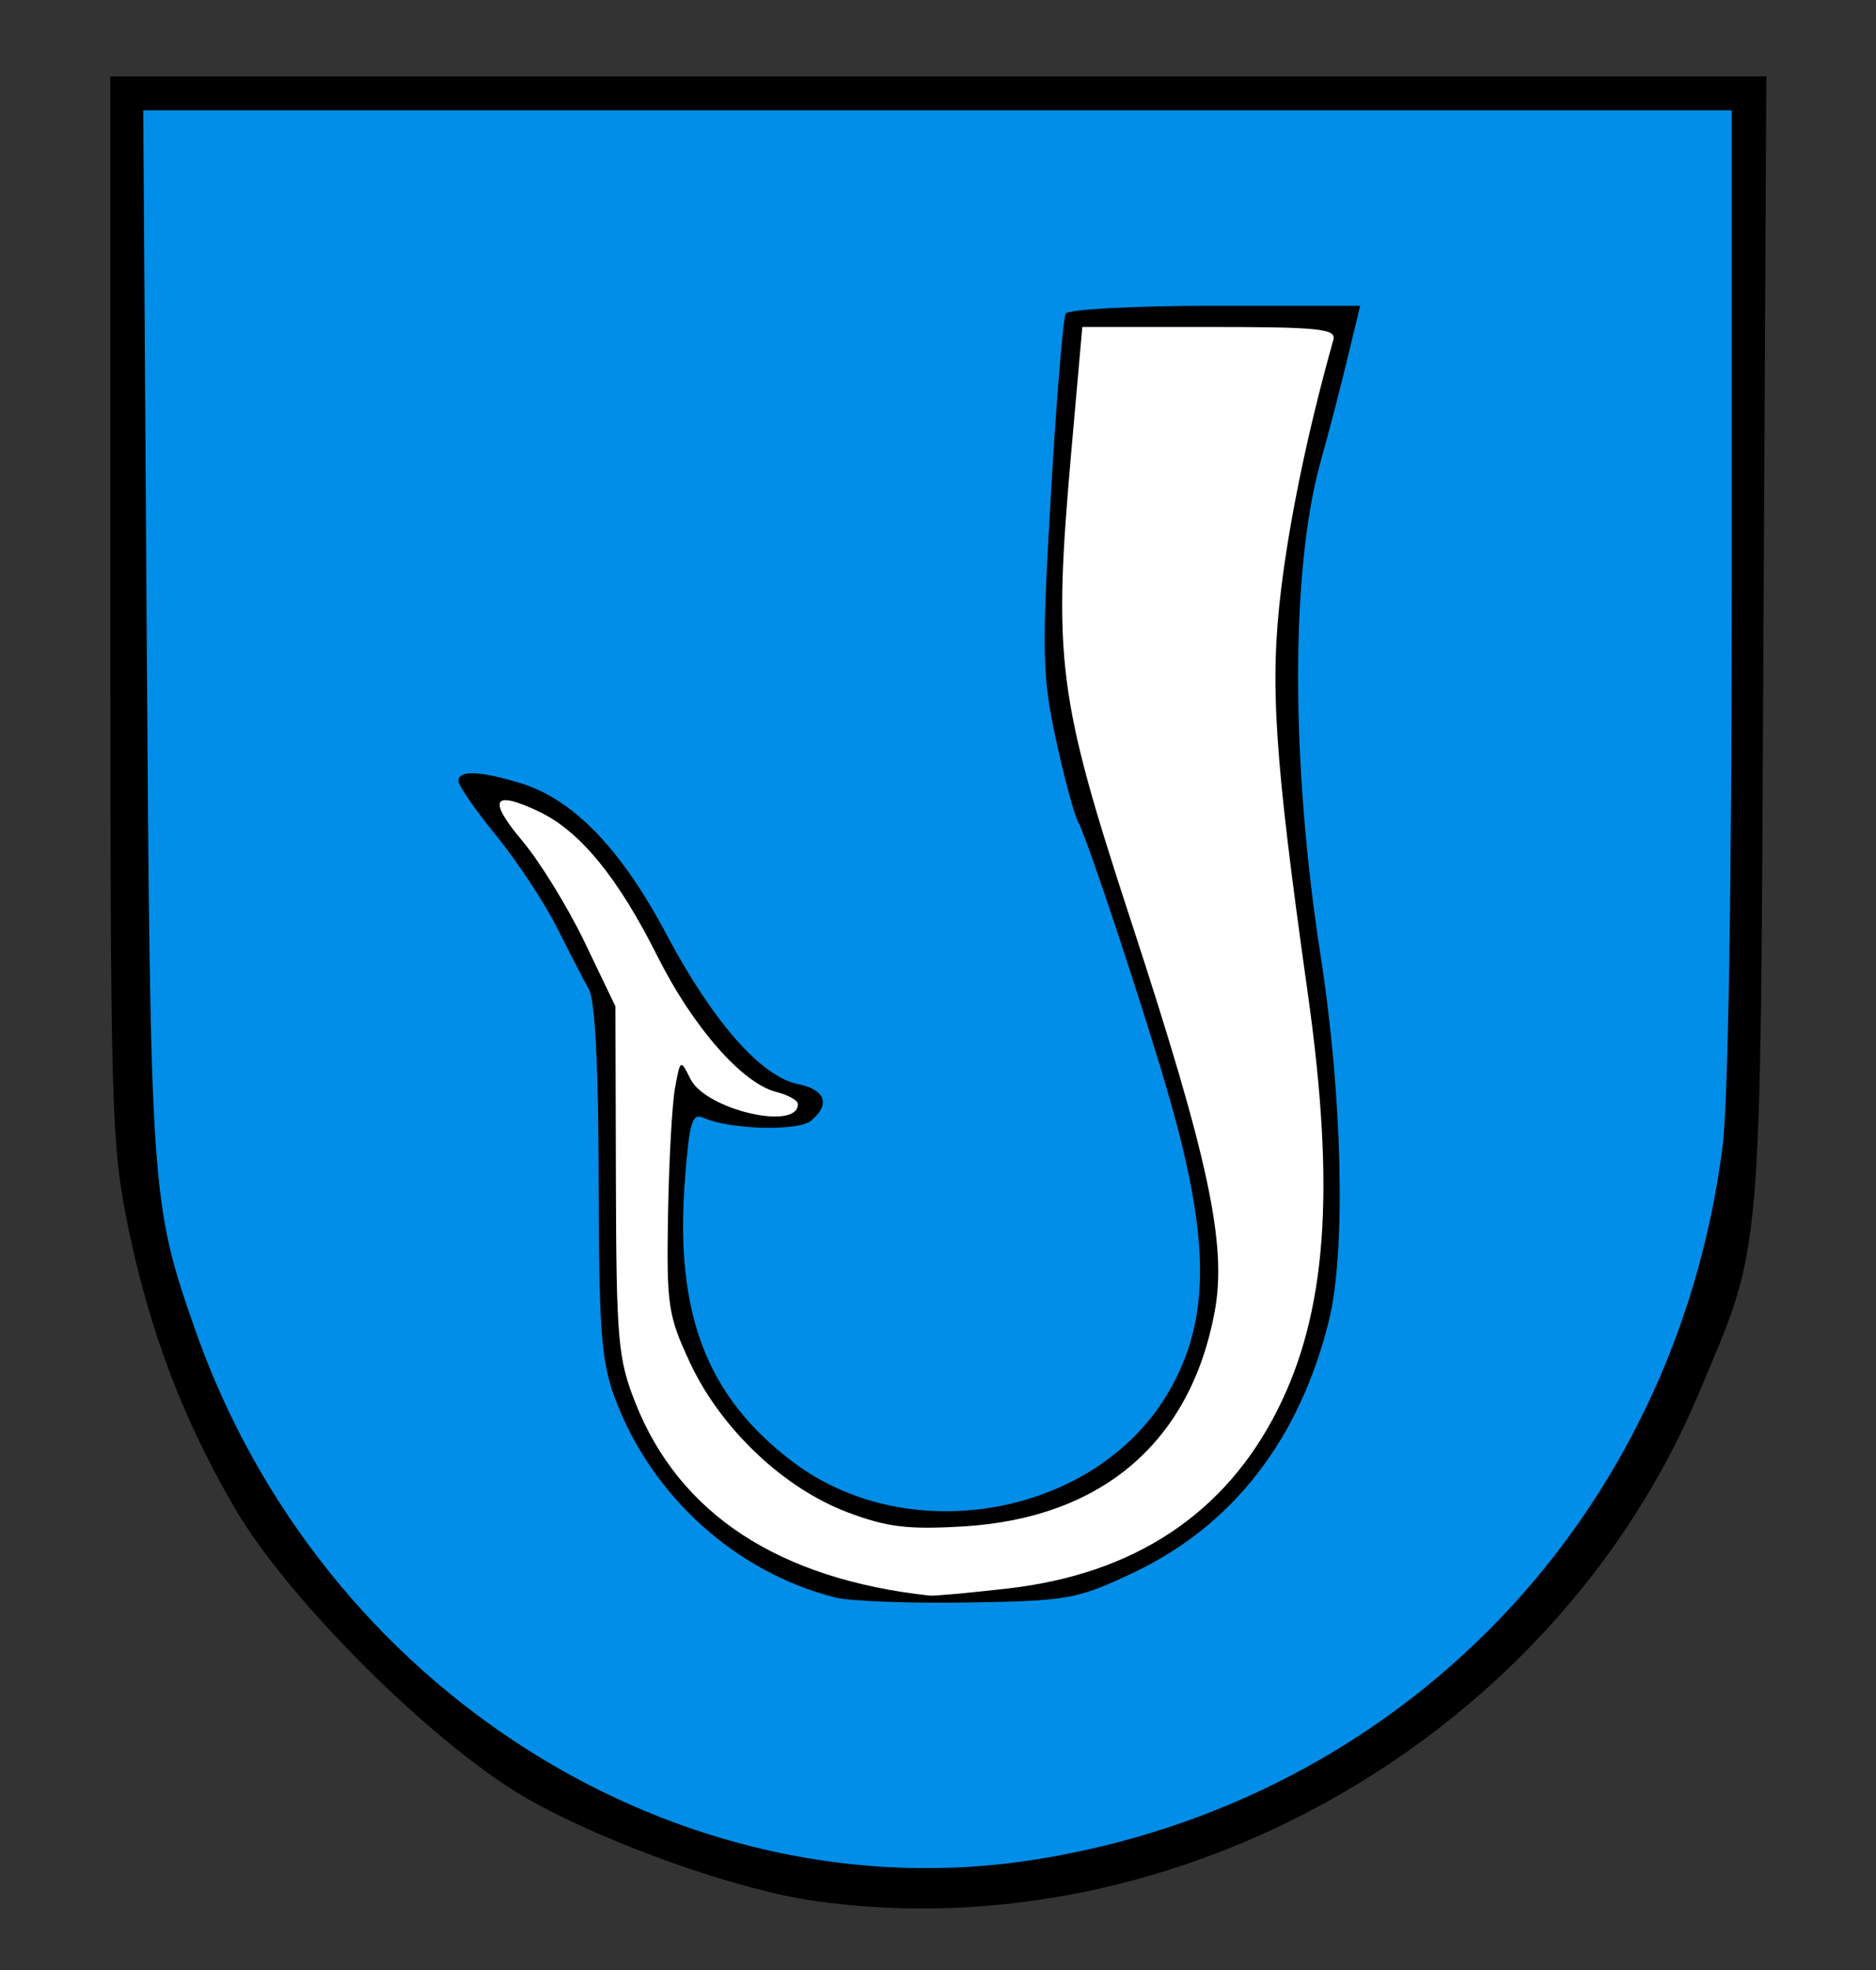 <?xml version="1.0" encoding="UTF-8" standalone="no"?>
<!-- Created with Inkscape (http://www.inkscape.org/) -->
<svg
   xmlns:dc="http://purl.org/dc/elements/1.1/"
   xmlns:cc="http://creativecommons.org/ns#"
   xmlns:rdf="http://www.w3.org/1999/02/22-rdf-syntax-ns#"
   xmlns:svg="http://www.w3.org/2000/svg"
   xmlns="http://www.w3.org/2000/svg"
   xmlns:sodipodi="http://sodipodi.sourceforge.net/DTD/sodipodi-0.dtd"
   xmlns:inkscape="http://www.inkscape.org/namespaces/inkscape"
   id="svg2"
   sodipodi:version="0.32"
   inkscape:version="0.46"
   width="221"
   height="232"
   version="1.0"
   sodipodi:docname="Wappen_Gauangelloch.svg"
   inkscape:output_extension="org.inkscape.output.svg.inkscape">
  <rect width="100%" height="100%" fill="#333333" stroke="none"/>
  <defs
     id="defs5">
    <inkscape:perspective
       sodipodi:type="inkscape:persp3d"
       inkscape:vp_x="0 : 526.18109 : 1"
       inkscape:vp_y="0 : 1000 : 0"
       inkscape:vp_z="744.09448 : 526.18109 : 1"
       inkscape:persp3d-origin="372.04724 : 350.78739 : 1"
       id="perspective9" />
  </defs>
  <sodipodi:namedview
     inkscape:window-height="722"
     inkscape:window-width="995"
     inkscape:pageshadow="2"
     inkscape:pageopacity="0.0"
     guidetolerance="10.0"
     gridtolerance="10.0"
     objecttolerance="10.0"
     borderopacity="1.0"
     bordercolor="#666666"
     pagecolor="#ffffff"
     id="base"
     showgrid="false"
     inkscape:zoom="2.1293103"
     inkscape:cx="207.63917"
     inkscape:cy="116"
     inkscape:window-x="24"
     inkscape:window-y="49"
     inkscape:current-layer="svg2" />
  <path
     style="fill:#000000"
     d="M 96,223.837 C 86.908,222.555 71.622,217.141 62.342,211.915 C 51.433,205.773 33.998,188.496 27.61,177.5 C 21.477,166.942 17.565,156.587 15.054,144.265 C 13.111,134.732 13,130.797 13,71.593 L 13,9 L 110.54,9 L 208.08,9 L 207.738,75.75 C 207.358,150.001 207.702,146.003 200.153,164 C 183.211,204.391 138.848,229.878 96,223.837 z"
     id="path2392" />
  <path
     style="fill:#018ee8;fill-opacity:1"
     d="M 122,218.952 C 165.058,212.109 197.298,178.696 202.916,135.091 C 203.583,129.917 204,104.817 204,69.841 L 204,13 L 110.438,13 L 16.876,13 L 17.284,74.75 C 17.719,140.584 17.798,141.718 22.965,156.5 C 37.806,198.953 80.083,225.614 122,218.952 z"
     id="path2390" />
  <g
     id="g2394">
    <path
       id="path2388"
       d="M 98.383,188.099 C 86.596,185.104 76.667,176.089 72.392,164.5 C 70.826,160.254 70.544,156.41 70.524,139 C 70.508,125.784 70.102,117.789 69.381,116.5 C 68.766,115.4 67.063,112.112 65.597,109.194 C 64.131,106.275 60.922,101.42 58.466,98.405 C 56.01,95.389 54,92.49 54,91.961 C 54,90.677 56.431,90.749 61.193,92.176 C 67.482,94.06 73.114,99.857 78.49,109.98 C 83.979,120.316 89.664,126.783 94.029,127.656 C 97.253,128.301 97.858,130.043 95.529,131.976 C 94.02,133.228 85.933,133.006 82.902,131.629 C 81.535,131.008 81.215,132.058 80.689,138.878 C 79.473,154.651 83.242,164.487 93.448,172.17 C 107.237,182.551 129.236,178.428 137.678,163.881 C 142.553,155.48 142.593,146.243 137.825,129.5 C 135.085,119.877 128.139,98.854 127.05,96.89 C 126.559,96.004 125.36,91.566 124.384,87.027 C 122.772,79.524 122.718,76.915 123.795,58.309 C 124.446,47.053 125.235,37.429 125.548,36.922 C 125.862,36.415 133.794,36 143.176,36 L 160.233,36 L 159.572,38.75 C 157.876,45.803 157.074,48.93 155.536,54.5 C 152.038,67.165 152.05,89.859 155.568,112.5 C 158.157,129.164 158.569,147.385 156.541,155.548 C 153.066,169.534 145.19,179.664 133.5,185.184 C 126.857,188.321 125.863,188.5 114,188.69 C 107.125,188.801 100.097,188.535 98.383,188.099 z"
       style="fill:#000000" />
    <path
       id="path2384"
       d="M 118.77,187.034 C 133.599,185.329 144.281,178.272 150.445,166.109 C 156.291,154.572 157.346,140.273 154.067,117 C 150.111,88.919 149.558,80.531 150.927,69.333 C 151.967,60.823 154.153,50.396 157.078,40 C 157.44,38.715 155.354,38.5 142.5,38.5 L 127.5,38.5 L 126.219,53 C 124.027,77.813 124.551,81.924 133.32,108.702 C 142.386,136.389 144.556,146.539 143.097,154.432 C 140.254,169.812 129.793,178.752 113.5,179.729 C 106.941,180.121 104.476,179.82 99.812,178.055 C 92.285,175.207 84.919,168.218 81.307,160.5 C 78.689,154.904 78.513,153.726 78.697,143 C 78.805,136.675 79.177,129.964 79.523,128.086 C 80.145,124.708 80.165,124.697 81.335,127.045 C 83.142,130.669 94,133.204 94,130.001 C 94,129.57 92.864,128.932 91.475,128.583 C 87.445,127.572 81.632,120.945 77.449,112.594 C 72.807,103.326 68.322,97.855 63.488,95.561 C 58.038,92.975 57.408,94.105 61.55,99.034 C 63.615,101.49 66.923,106.875 68.902,111 L 72.5,118.5 L 72.555,139 C 72.606,157.768 72.799,159.977 74.839,165.147 C 80.009,178.251 91.723,185.932 109.5,187.876 C 110.05,187.936 114.222,187.557 118.77,187.034 z"
       style="fill:#ffffff;fill-opacity:1" />
  </g>
</svg>
